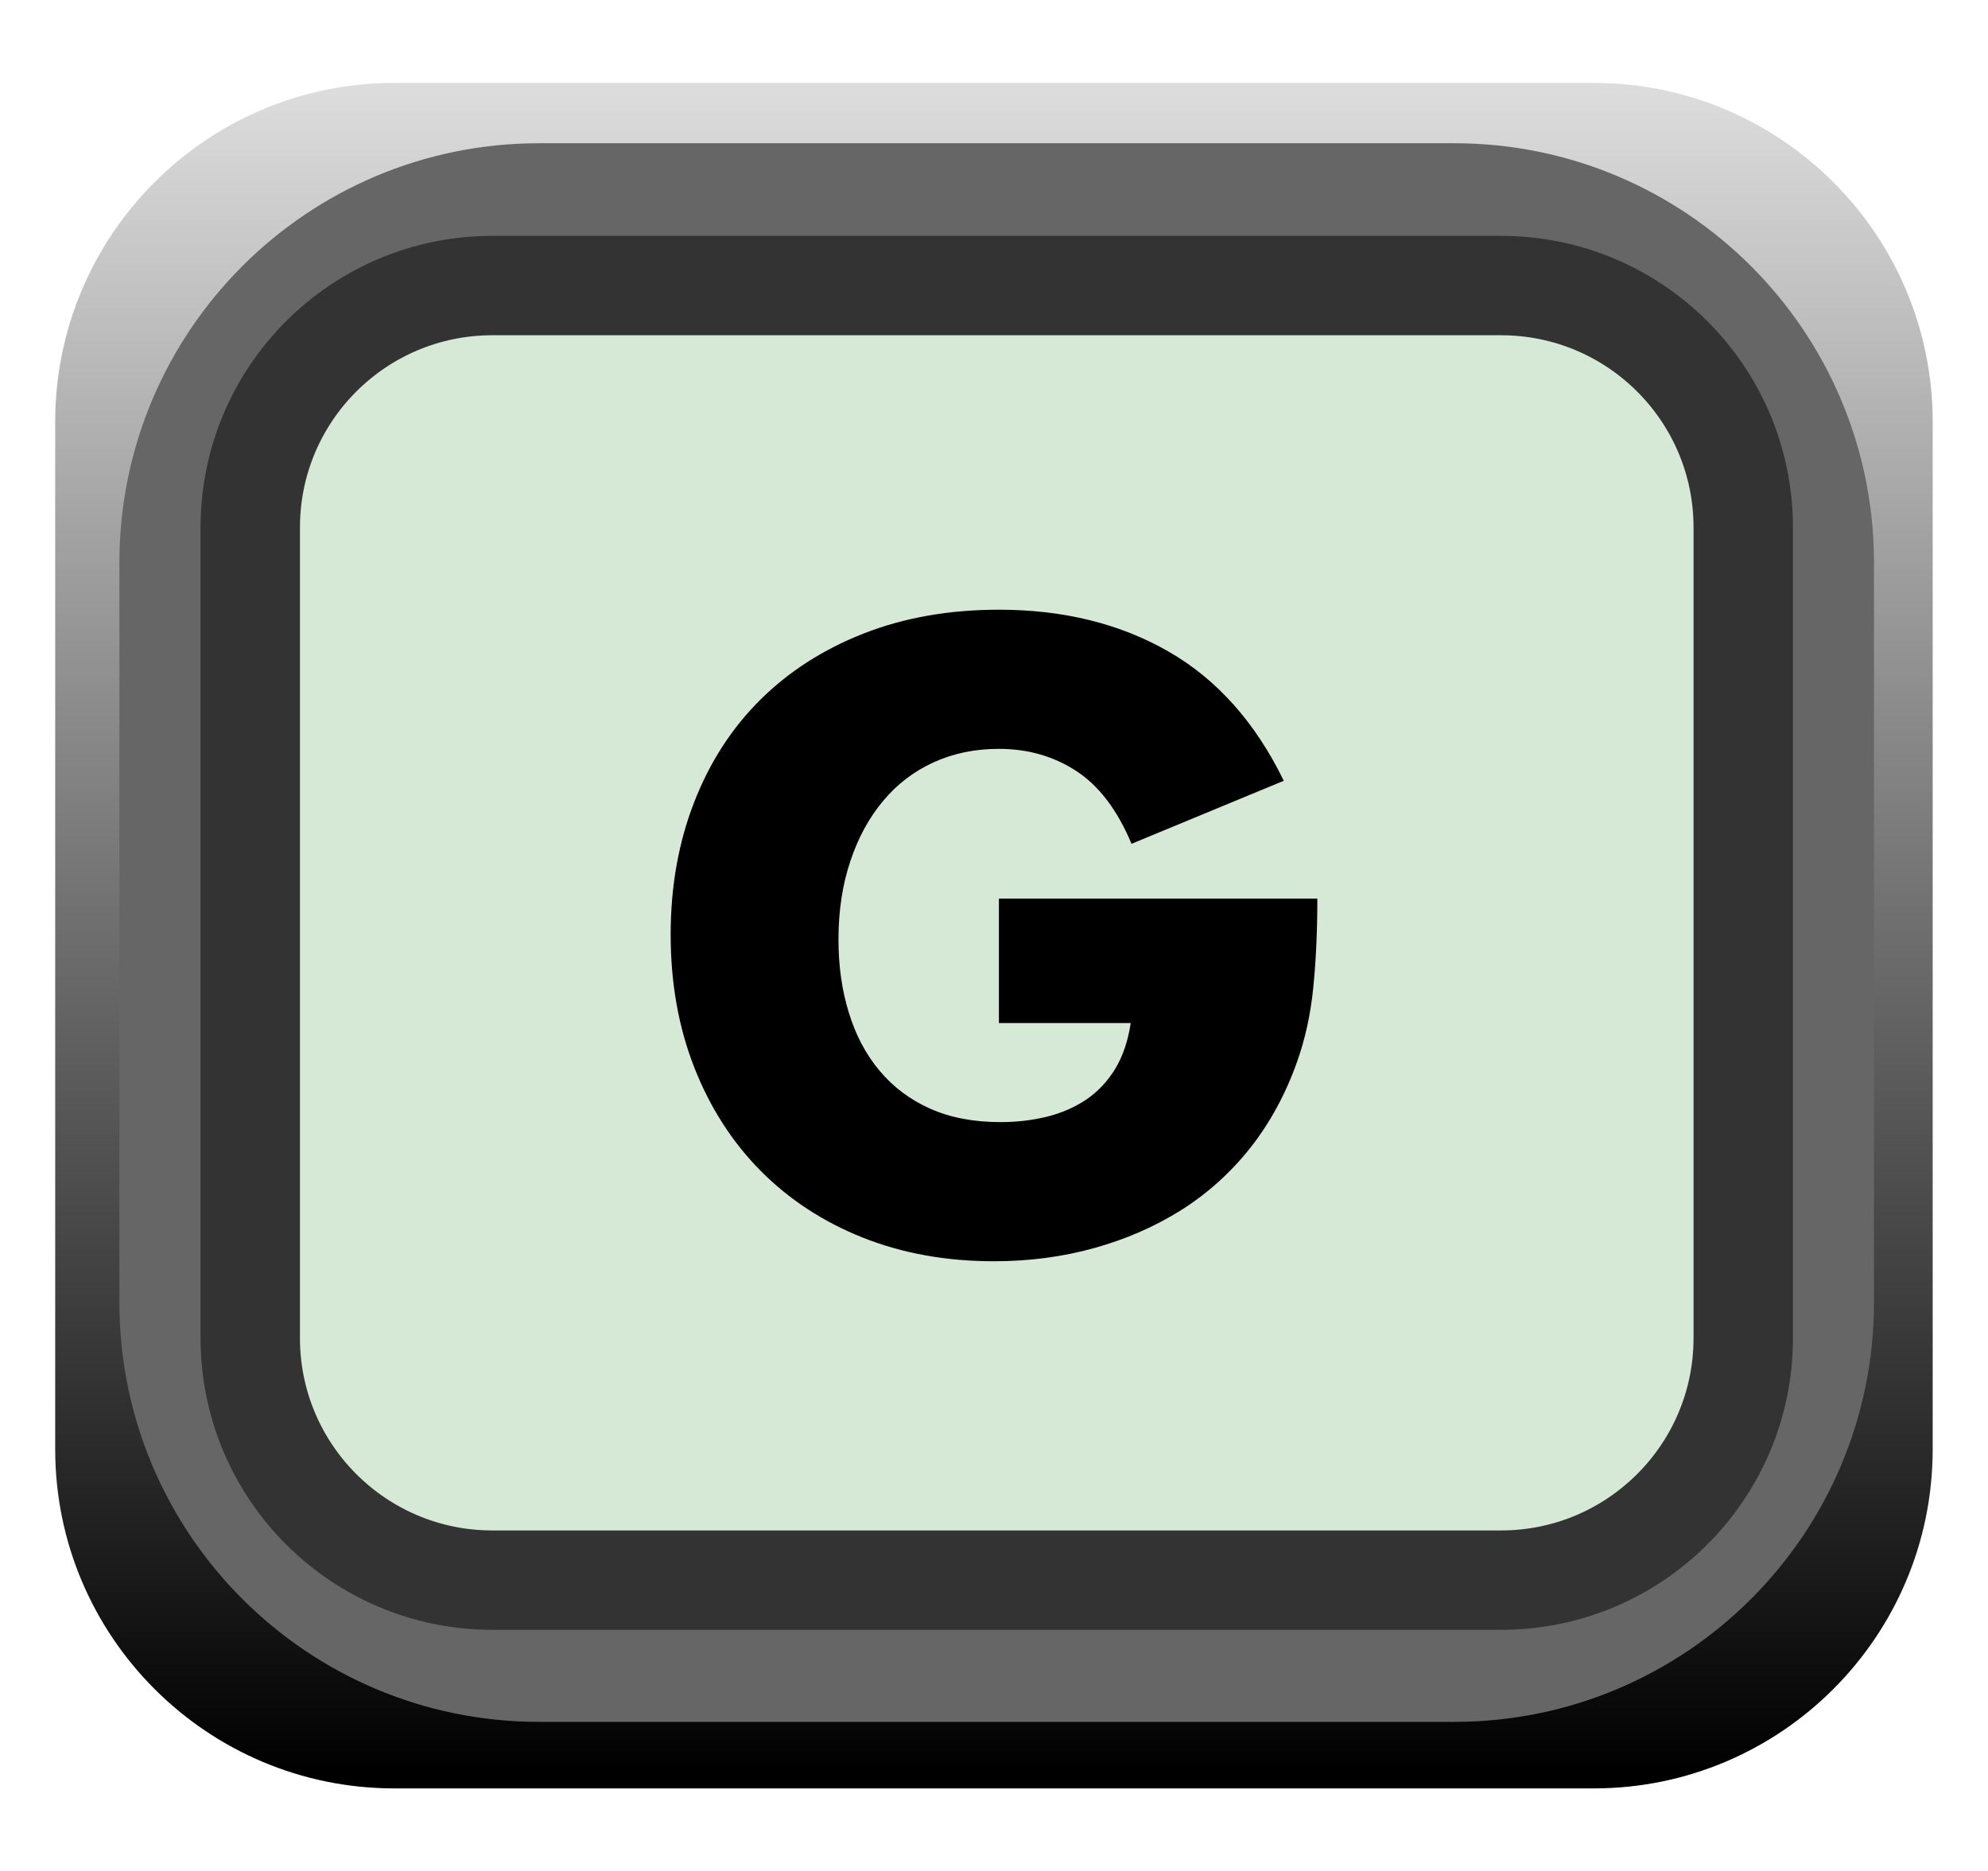 <?xml version="1.0" encoding="UTF-8" standalone="no"?>
<svg
   xmlns:dc="http://purl.org/dc/elements/1.1/"
   xmlns:cc="http://creativecommons.org/ns#"
   xmlns:rdf="http://www.w3.org/1999/02/22-rdf-syntax-ns#"
   xmlns:svg="http://www.w3.org/2000/svg"
   xmlns="http://www.w3.org/2000/svg"
   xmlns:sodipodi="http://sodipodi.sourceforge.net/DTD/sodipodi-0.dtd"
   xmlns:inkscape="http://www.inkscape.org/namespaces/inkscape"
   width="17px"
   height="16px"
   version="1.1"
   xml:space="preserve"
   style="fill-rule:evenodd;clip-rule:evenodd;stroke-linecap:round;stroke-linejoin:round;stroke-miterlimit:1.5;"
   id="svg14"
   sodipodi:docname="ButtonG_ON.svg"
   inkscape:version="0.92.3 (2405546, 2018-03-11)"><sodipodi:namedview
   pagecolor="#ffffff"
   bordercolor="#666666"
   borderopacity="1"
   objecttolerance="10"
   gridtolerance="10"
   guidetolerance="10"
   inkscape:pageopacity="0"
   inkscape:pageshadow="2"
   inkscape:window-width="1920"
   inkscape:window-height="1017"
   id="namedview16"
   showgrid="false"
   inkscape:zoom="14.75"
   inkscape:cx="8.5"
   inkscape:cy="8"
   inkscape:window-x="1912"
   inkscape:window-y="-8"
   inkscape:window-maximized="1"
   inkscape:current-layer="svg14" />
  <defs
   id="defs7">
    <linearGradient
   id="_Linear1"
   x1="0"
   y1="0"
   x2="1"
   y2="0"
   gradientUnits="userSpaceOnUse"
   gradientTransform="matrix(0.02,-14.576,14.522,0.021,16.523,15.273)">
      <stop
   offset="0"
   style="stop-color:black;stop-opacity:1"
   id="stop2" />
      <stop
   offset="1"
   style="stop-color:rgb(220,220,220);stop-opacity:1"
   id="stop4" />
    </linearGradient>
  </defs>
  <path
   id="path26849"
   d="M16.527,3.608c0,-1.601 -1.299,-2.899 -2.898,-2.899l-10.257,0c-1.6,0 -2.9,1.298 -2.9,2.899l0,8.786c0,1.601 1.3,2.9 2.9,2.9l10.257,0c1.599,0 2.898,-1.299 2.898,-2.9l0,-8.786Z"
   style="fill:url(#_Linear1);" />
  <path
   id="path26853"
   d="M15.6,4.812c0,-1.745 -1.417,-3.162 -3.163,-3.162l-7.829,0c-1.745,0 -3.162,1.417 -3.162,3.162l0,6.326c0,1.745 1.417,3.162 3.162,3.162l7.829,0c1.746,0 3.163,-1.417 3.163,-3.162l0,-6.326Z"
   style="fill:rgb(38,38,38);stroke:rgb(102,102,102);stroke-width:0.85px;" />
  <path
   id="path26857"
   d="m 14.907,4.511 c 0,-1.143 -0.928,-2.069 -2.071,-2.069 H 4.21 c -1.143,0 -2.07,0.926 -2.07,2.069 v 6.932 c 0,1.143 0.927,2.07 2.07,2.07 h 8.626 c 1.143,0 2.071,-0.927 2.071,-2.07 z"
   style="fill:#d6e8d6;stroke:#333333;stroke-width:0.85px"
   inkscape:connector-curvature="0" />
  <path
   d="M8.542,7.685l2.723,0c0,0.28 -0.012,0.534 -0.035,0.763c-0.023,0.229 -0.07,0.441 -0.14,0.637c-0.098,0.275 -0.231,0.519 -0.399,0.732c-0.168,0.212 -0.365,0.389 -0.591,0.532c-0.227,0.142 -0.475,0.25 -0.746,0.325c-0.271,0.075 -0.555,0.112 -0.854,0.112c-0.411,0 -0.785,-0.068 -1.124,-0.203c-0.338,-0.135 -0.628,-0.325 -0.871,-0.57c-0.243,-0.245 -0.432,-0.539 -0.567,-0.882c-0.135,-0.343 -0.203,-0.723 -0.203,-1.138c0,-0.411 0.067,-0.787 0.2,-1.13c0.133,-0.343 0.322,-0.636 0.567,-0.879c0.245,-0.243 0.54,-0.432 0.885,-0.567c0.345,-0.135 0.73,-0.203 1.155,-0.203c0.551,0 1.034,0.119 1.449,0.357c0.415,0.238 0.744,0.607 0.987,1.106l-1.302,0.539c-0.121,-0.289 -0.279,-0.497 -0.473,-0.623c-0.193,-0.126 -0.414,-0.189 -0.661,-0.189c-0.205,0 -0.392,0.039 -0.56,0.116c-0.168,0.077 -0.311,0.186 -0.43,0.329c-0.119,0.142 -0.213,0.313 -0.28,0.514c-0.068,0.201 -0.102,0.425 -0.102,0.672c0,0.224 0.029,0.432 0.088,0.623c0.058,0.191 0.145,0.357 0.262,0.497c0.117,0.14 0.261,0.249 0.434,0.326c0.173,0.077 0.373,0.115 0.602,0.115c0.135,0 0.266,-0.015 0.392,-0.045c0.126,-0.031 0.239,-0.08 0.34,-0.147c0.1,-0.068 0.183,-0.156 0.248,-0.263c0.065,-0.107 0.11,-0.238 0.133,-0.392l-1.127,0l0,-1.064Z"
   style="fill-rule:nonzero;"
   id="path12" />
</svg>